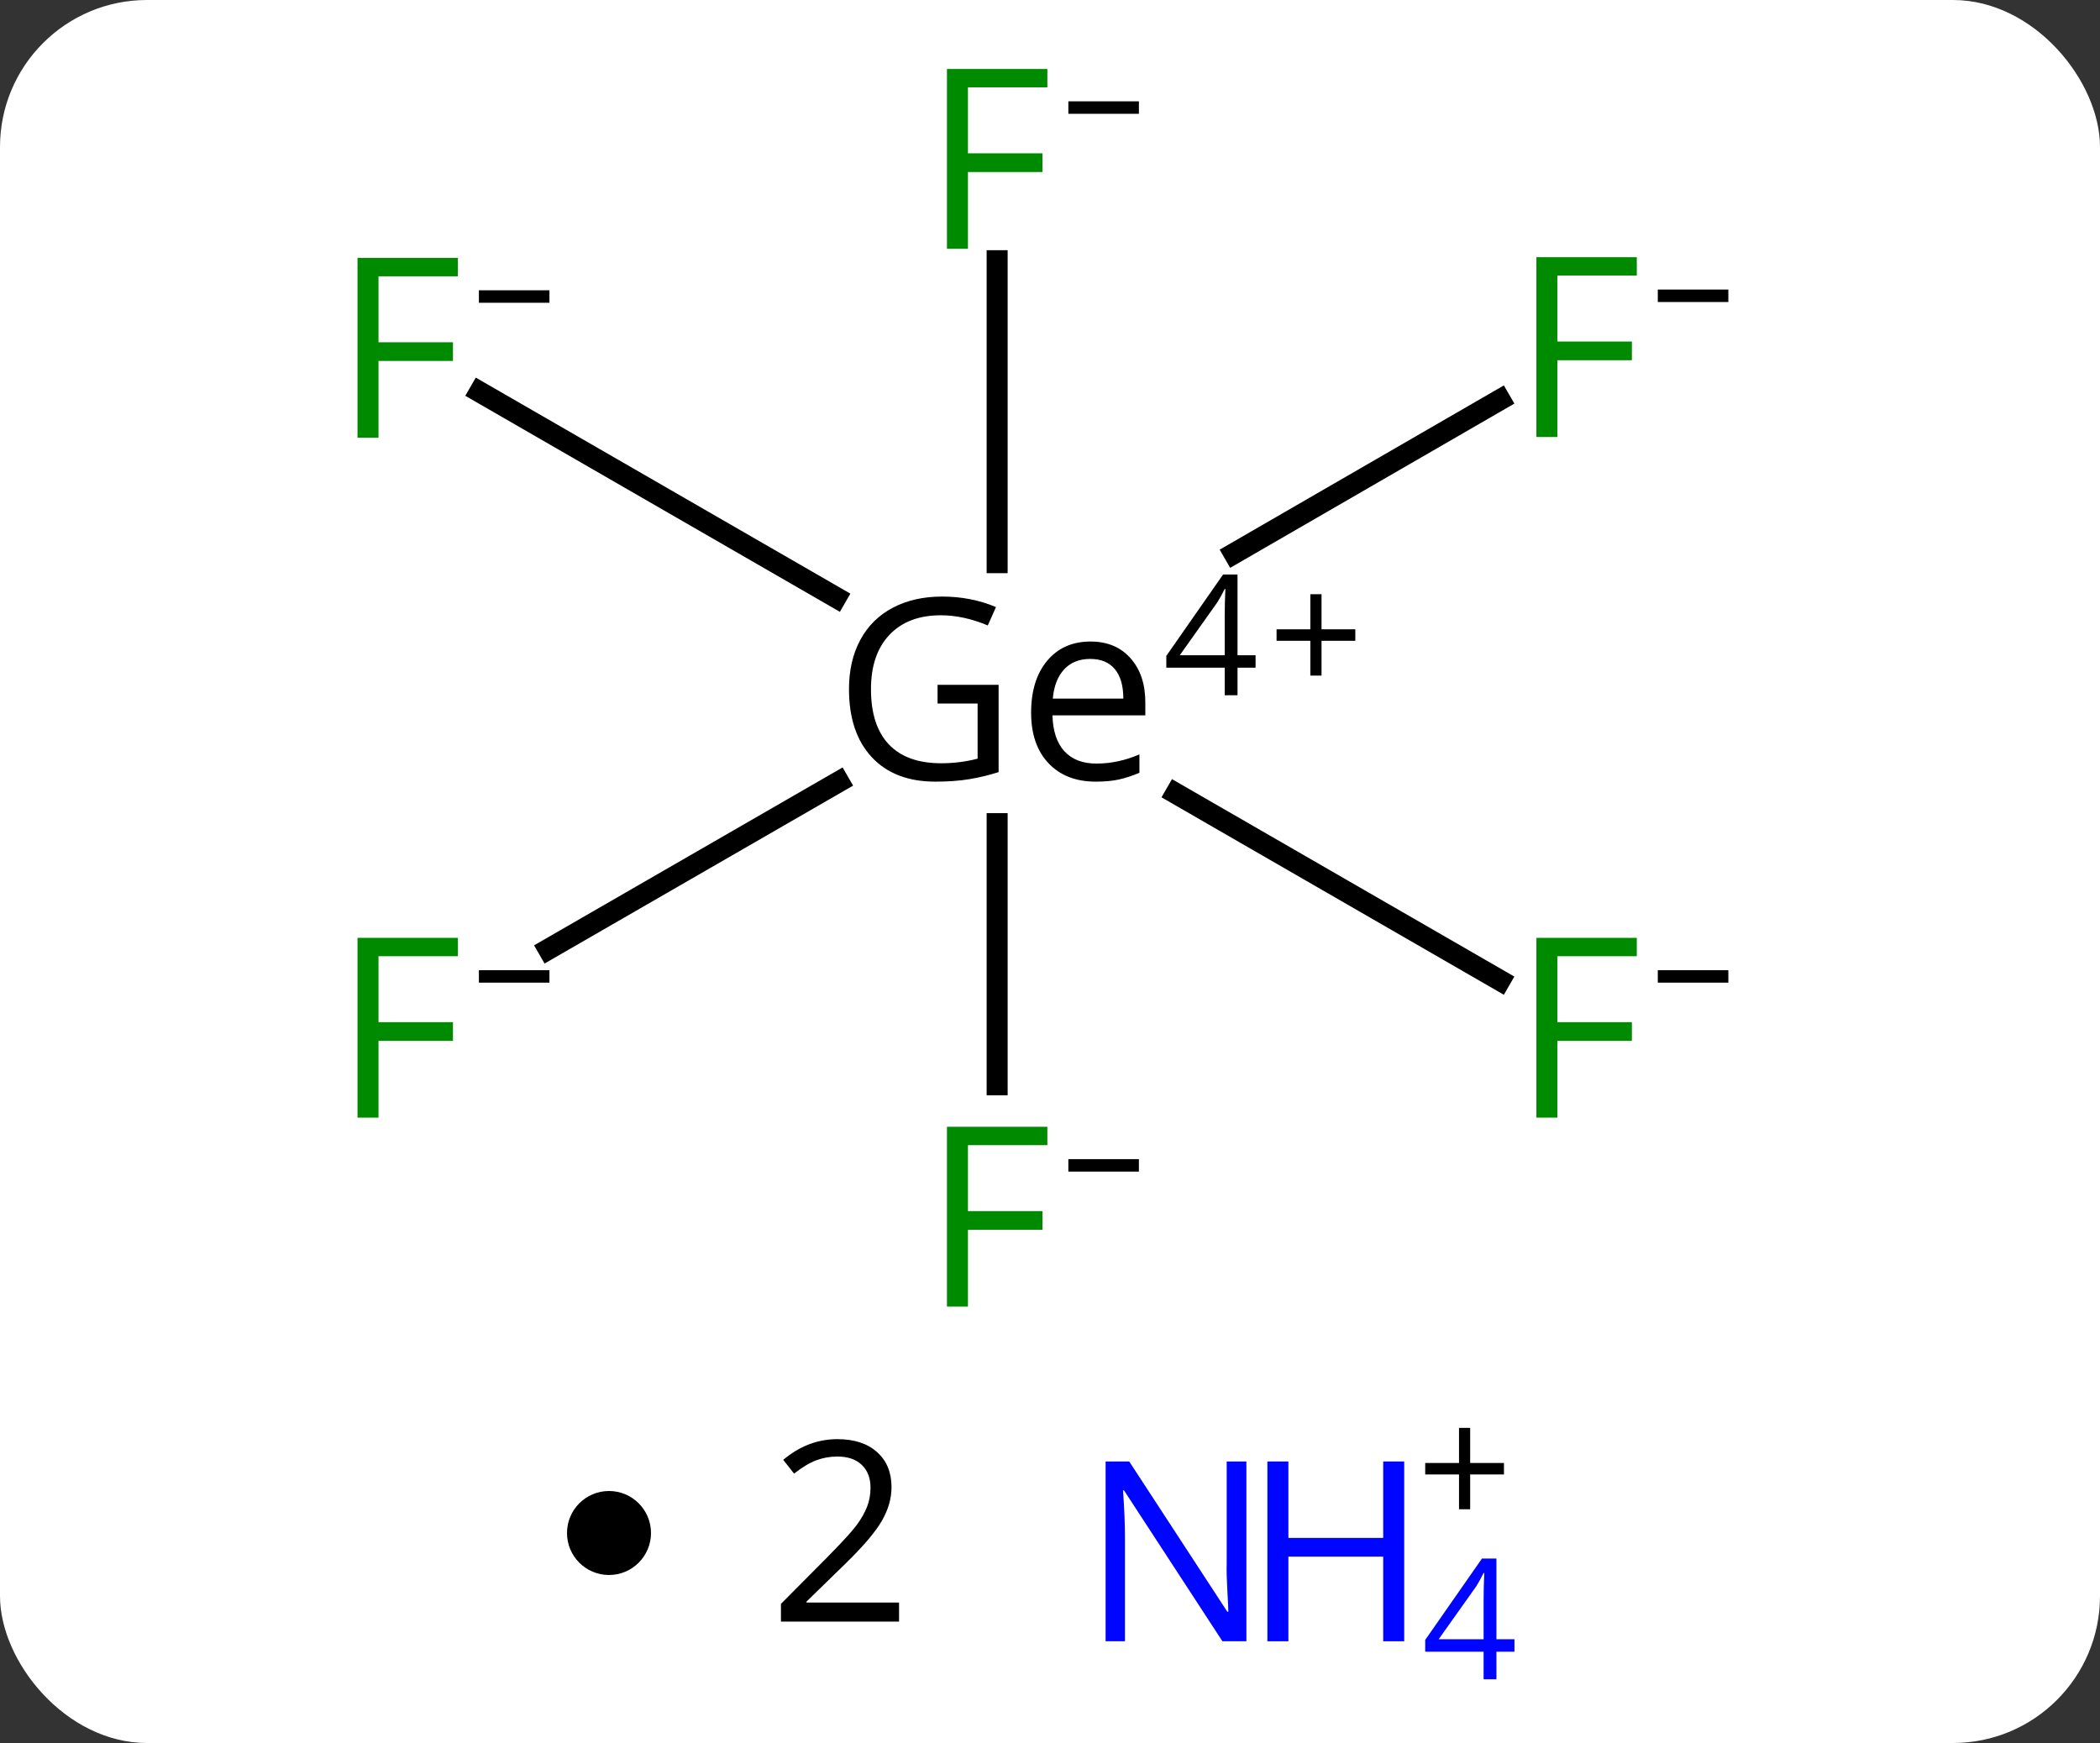 <svg width="100" viewBox="0 0 100 83" style="fill-opacity:1; color-rendering:auto; color-interpolation:auto; text-rendering:auto; stroke:black; stroke-linecap:square; stroke-miterlimit:10; shape-rendering:auto; stroke-opacity:1; fill:black; stroke-dasharray:none; font-weight:normal; stroke-width:1; font-family:'Open Sans'; font-style:normal; stroke-linejoin:miter; font-size:12; stroke-dashoffset:0; image-rendering:auto;" height="83" class="cas-substance-image" xmlns:xlink="http://www.w3.org/1999/xlink" xmlns="http://www.w3.org/2000/svg"><rect x="0" y="0" width="100" height="83" fill="#333333" stroke="none"/><svg class="cas-substance-single-component"><rect y="0" x="0" width="100" stroke="none" ry="7" rx="7" height="83" fill="white" class="cas-substance-group"/><svg y="0" x="14" width="71" viewBox="0 0 71 65" style="fill:black;" height="65" class="cas-substance-single-component-image"><svg><g><g transform="translate(585,503)" style="text-rendering:geometricPrecision; color-rendering:optimizeQuality; color-interpolation:linearRGB; stroke-linecap:butt; image-rendering:optimizeQuality;"><line y2="-451.344" y1="-463.779" x2="-551.517" x1="-551.517" style="fill:none;"/><line y2="-490.586" y1="-476.206" x2="-551.517" x1="-551.517" style="fill:none;"/><line y2="-456.313" y1="-465.216" x2="-527.571" x1="-543.008" style="fill:none;"/><line y2="-457.8" y1="-465.773" x2="-572.885" x1="-559.059" style="fill:none;"/><line y2="-483.964" y1="-476.643" x2="-527.57" x1="-540.237" style="fill:none;"/><line y2="-484.336" y1="-474.548" x2="-576.16" x1="-559.189" style="fill:none;"/><path style="stroke-linecap:square; stroke:none;" d="M-554.354 -470.389 L-551.447 -470.389 L-551.447 -466.233 Q-552.135 -466.014 -552.838 -465.897 Q-553.541 -465.779 -554.463 -465.779 Q-556.4 -465.779 -557.486 -466.943 Q-558.572 -468.108 -558.572 -470.186 Q-558.572 -471.529 -558.033 -472.529 Q-557.494 -473.529 -556.486 -474.061 Q-555.479 -474.592 -554.135 -474.592 Q-552.76 -474.592 -551.572 -474.092 L-551.963 -473.217 Q-553.119 -473.701 -554.197 -473.701 Q-555.76 -473.701 -556.643 -472.772 Q-557.525 -471.842 -557.525 -470.186 Q-557.525 -468.451 -556.674 -467.553 Q-555.822 -466.654 -554.182 -466.654 Q-553.291 -466.654 -552.447 -466.873 L-552.447 -469.498 L-554.354 -469.498 L-554.354 -470.389 ZM-546.82 -465.779 Q-548.242 -465.779 -549.07 -466.654 Q-549.899 -467.529 -549.899 -469.061 Q-549.899 -470.623 -549.133 -471.537 Q-548.367 -472.451 -547.07 -472.451 Q-545.867 -472.451 -545.164 -471.654 Q-544.461 -470.858 -544.461 -469.561 L-544.461 -468.936 L-548.883 -468.936 Q-548.852 -467.811 -548.313 -467.225 Q-547.774 -466.639 -546.789 -466.639 Q-545.758 -466.639 -544.742 -467.076 L-544.742 -466.201 Q-545.258 -465.983 -545.719 -465.881 Q-546.18 -465.779 -546.82 -465.779 ZM-547.086 -471.623 Q-547.867 -471.623 -548.328 -471.123 Q-548.789 -470.623 -548.867 -469.733 L-545.508 -469.733 Q-545.508 -470.654 -545.914 -471.139 Q-546.32 -471.623 -547.086 -471.623 Z"/><path style="stroke-linecap:square; stroke:none;" d="M-539.211 -471.204 L-540.07 -471.204 L-540.07 -469.892 L-540.68 -469.892 L-540.68 -471.204 L-543.461 -471.204 L-543.461 -471.767 L-540.758 -475.642 L-540.07 -475.642 L-540.07 -471.798 L-539.211 -471.798 L-539.211 -471.204 ZM-540.68 -471.798 L-540.68 -473.689 Q-540.68 -474.251 -540.649 -474.954 L-540.68 -474.954 Q-540.867 -474.579 -541.024 -474.329 L-542.82 -471.798 L-540.68 -471.798 Z"/><path style="stroke-linecap:square; stroke:none;" d="M-536.07 -473.033 L-534.461 -473.033 L-534.461 -472.486 L-536.07 -472.486 L-536.07 -470.829 L-536.602 -470.829 L-536.602 -472.486 L-538.211 -472.486 L-538.211 -473.033 L-536.602 -473.033 L-536.602 -474.704 L-536.07 -474.704 L-536.07 -473.033 Z"/></g><g transform="translate(585,503)" style="fill:rgb(0,138,0); text-rendering:geometricPrecision; color-rendering:optimizeQuality; image-rendering:optimizeQuality; font-family:'Open Sans'; stroke:rgb(0,138,0); color-interpolation:linearRGB;"><path style="stroke:none;" d="M-552.907 -440.781 L-553.907 -440.781 L-553.907 -449.344 L-549.126 -449.344 L-549.126 -448.469 L-552.907 -448.469 L-552.907 -445.328 L-549.36 -445.328 L-549.36 -444.437 L-552.907 -444.437 L-552.907 -440.781 Z"/><path style="fill:black; stroke:none;" d="M-548.126 -447.209 L-548.126 -447.803 L-544.767 -447.803 L-544.767 -447.209 L-548.126 -447.209 Z"/><path style="stroke:none;" d="M-552.907 -491.153 L-553.907 -491.153 L-553.907 -499.715 L-549.126 -499.715 L-549.126 -498.84 L-552.907 -498.84 L-552.907 -495.7 L-549.36 -495.7 L-549.36 -494.809 L-552.907 -494.809 L-552.907 -491.153 Z"/><path style="fill:black; stroke:none;" d="M-548.126 -497.581 L-548.126 -498.175 L-544.767 -498.175 L-544.767 -497.581 L-548.126 -497.581 Z"/><path style="stroke:none;" d="M-524.838 -449.779 L-525.838 -449.779 L-525.838 -458.341 L-521.057 -458.341 L-521.057 -457.466 L-524.838 -457.466 L-524.838 -454.325 L-521.291 -454.325 L-521.291 -453.435 L-524.838 -453.435 L-524.838 -449.779 Z"/><path style="fill:black; stroke:none;" d="M-520.057 -456.207 L-520.057 -456.8 L-516.698 -456.8 L-516.698 -456.207 L-520.057 -456.207 Z"/><path style="stroke:none;" d="M-580.976 -449.779 L-581.976 -449.779 L-581.976 -458.341 L-577.195 -458.341 L-577.195 -457.466 L-580.976 -457.466 L-580.976 -454.325 L-577.43 -454.325 L-577.43 -453.435 L-580.976 -453.435 L-580.976 -449.779 Z"/><path style="fill:black; stroke:none;" d="M-576.195 -456.207 L-576.195 -456.8 L-572.836 -456.8 L-572.836 -456.207 L-576.195 -456.207 Z"/><path style="stroke:none;" d="M-524.838 -482.19 L-525.838 -482.19 L-525.838 -490.753 L-521.057 -490.753 L-521.057 -489.878 L-524.838 -489.878 L-524.838 -486.737 L-521.291 -486.737 L-521.291 -485.846 L-524.838 -485.846 L-524.838 -482.19 Z"/><path style="fill:black; stroke:none;" d="M-520.057 -488.618 L-520.057 -489.212 L-516.698 -489.212 L-516.698 -488.618 L-520.057 -488.618 Z"/><path style="stroke:none;" d="M-580.976 -482.155 L-581.976 -482.155 L-581.976 -490.718 L-577.195 -490.718 L-577.195 -489.843 L-580.976 -489.843 L-580.976 -486.702 L-577.43 -486.702 L-577.43 -485.812 L-580.976 -485.812 L-580.976 -482.155 Z"/><path style="fill:black; stroke:none;" d="M-576.195 -488.583 L-576.195 -489.177 L-572.836 -489.177 L-572.836 -488.583 L-576.195 -488.583 Z"/></g></g></svg></svg><svg y="65" x="27" class="cas-substance-saf"><svg y="6" x="0" width="4" style="fill:black;" height="4" class="cas-substance-saf-dot"><circle stroke="none" r="2" fill="black" cy="2" cx="2"/></svg><svg y="1" x="7" width="12" style="fill:black;" height="15" class="cas-substance-saf-coefficient"><svg><g><g transform="translate(6,7)" style="text-rendering:geometricPrecision; font-family:'Open Sans'; color-interpolation:linearRGB; color-rendering:optimizeQuality; image-rendering:optimizeQuality;"><path style="stroke:none;" d="M2.812 4.219 L-2.812 4.219 L-2.812 3.375 L-0.562 1.109 Q0.469 0.062 0.797 -0.383 Q1.125 -0.828 1.289 -1.25 Q1.453 -1.672 1.453 -2.156 Q1.453 -2.844 1.039 -3.242 Q0.625 -3.641 -0.125 -3.641 Q-0.656 -3.641 -1.133 -3.461 Q-1.609 -3.281 -2.188 -2.828 L-2.703 -3.484 Q-1.531 -4.469 -0.125 -4.469 Q1.078 -4.469 1.766 -3.852 Q2.453 -3.234 2.453 -2.188 Q2.453 -1.375 1.992 -0.578 Q1.531 0.219 0.281 1.438 L-1.594 3.266 L-1.594 3.312 L2.812 3.312 L2.812 4.219 Z"/></g></g></svg></svg><svg y="0" x="23" width="25" style="fill:black;" height="18" class="cas-substance-saf-image"><svg><g><g transform="translate(6,9)" style="fill:rgb(0,5,255); text-rendering:geometricPrecision; color-rendering:optimizeQuality; image-rendering:optimizeQuality; font-family:'Open Sans'; stroke:rgb(0,5,255); color-interpolation:linearRGB;"><path style="stroke:none;" d="M3.352 4.156 L2.211 4.156 L-2.477 -3.031 L-2.523 -3.031 Q-2.43 -1.766 -2.43 -0.719 L-2.43 4.156 L-3.352 4.156 L-3.352 -4.406 L-2.227 -4.406 L2.445 2.75 L2.492 2.75 Q2.492 2.594 2.445 1.734 Q2.398 0.875 2.414 0.5 L2.414 -4.406 L3.352 -4.406 L3.352 4.156 Z"/><path style="stroke:none;" d="M10.867 4.156 L9.867 4.156 L9.867 0.125 L5.352 0.125 L5.352 4.156 L4.352 4.156 L4.352 -4.406 L5.352 -4.406 L5.352 -0.766 L9.867 -0.766 L9.867 -4.406 L10.867 -4.406 L10.867 4.156 Z"/><path style="stroke:none;" d="M16.117 4.653 L15.258 4.653 L15.258 5.966 L14.648 5.966 L14.648 4.653 L11.867 4.653 L11.867 4.091 L14.57 0.216 L15.258 0.216 L15.258 4.059 L16.117 4.059 L16.117 4.653 ZM14.648 4.059 L14.648 2.169 Q14.648 1.606 14.68 0.903 L14.648 0.903 Q14.461 1.278 14.305 1.528 L12.508 4.059 L14.648 4.059 Z"/><path style="fill:black; stroke:none;" d="M14.008 -4.334 L15.617 -4.334 L15.617 -3.788 L14.008 -3.788 L14.008 -2.131 L13.477 -2.131 L13.477 -3.788 L11.867 -3.788 L11.867 -4.334 L13.477 -4.334 L13.477 -6.006 L14.008 -6.006 L14.008 -4.334 Z"/></g></g></svg></svg></svg></svg></svg>